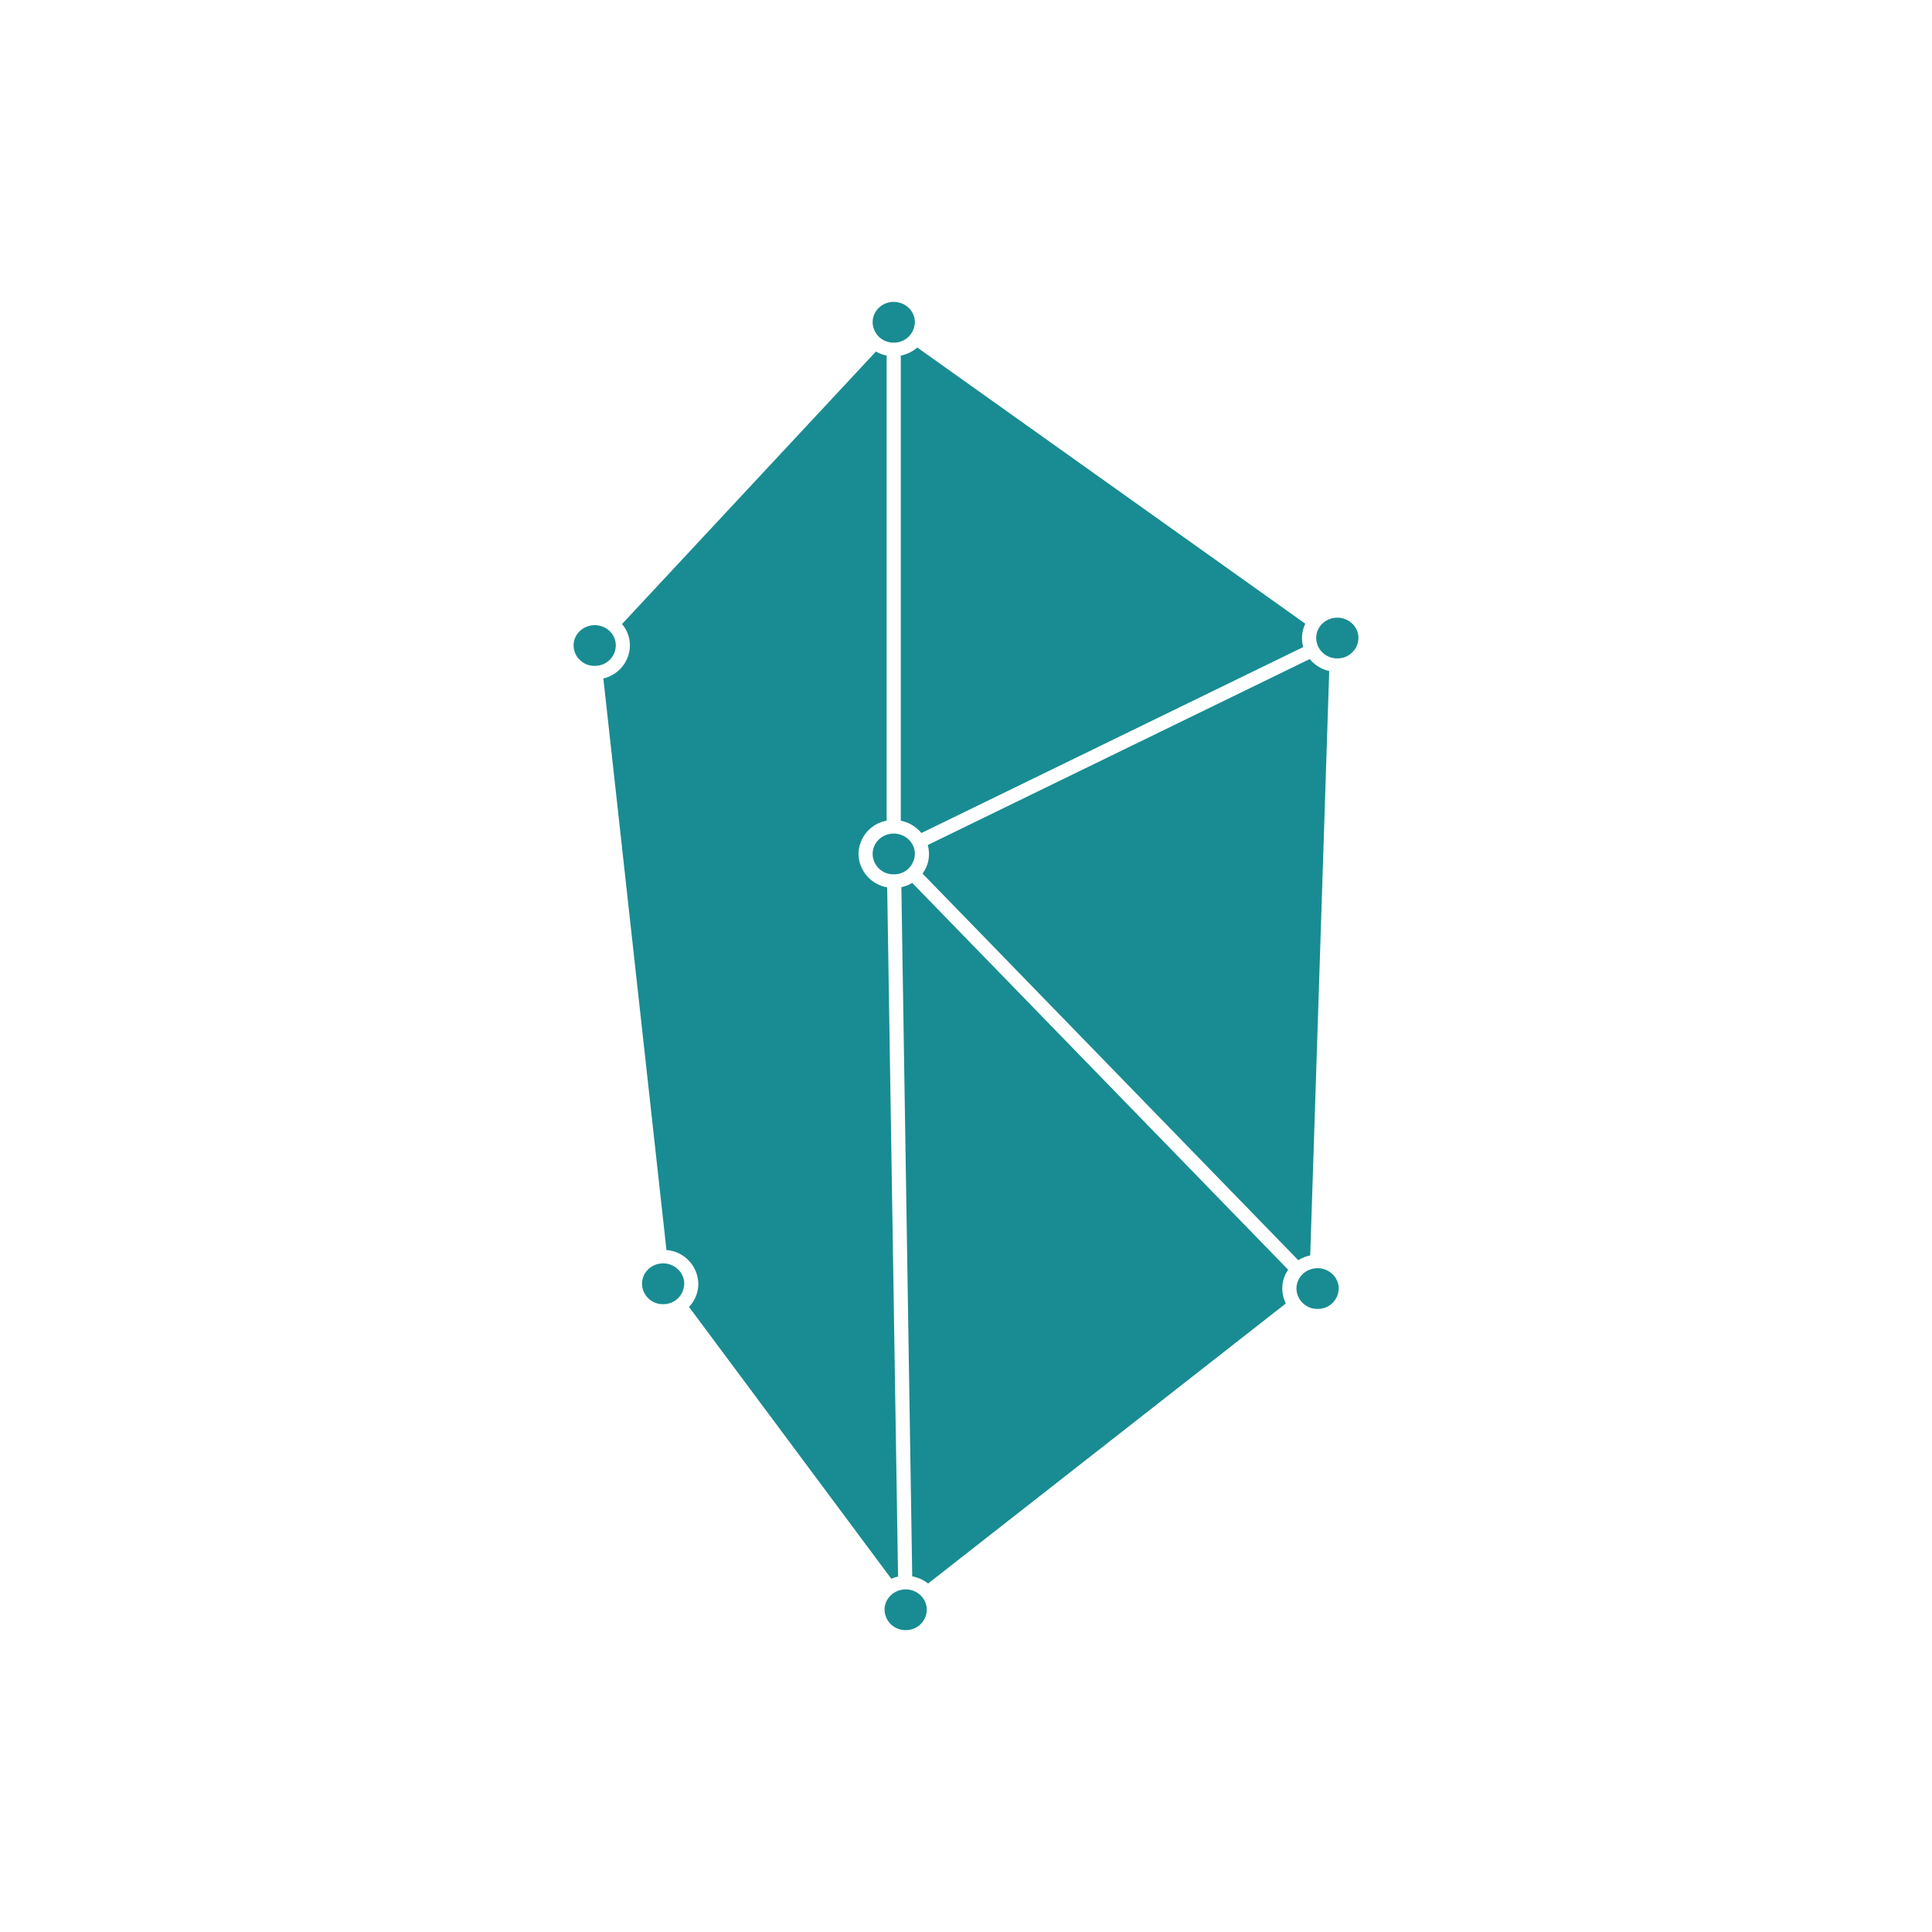 <svg width="24" height="24" fill="none" viewBox="0 0 24 24"><path fill="#188C92" d="M16.002 15.773C15.96 15.833 15.934 15.905 15.93 15.979C15.925 16.052 15.94 16.127 15.973 16.192L11.529 19.671C11.472 19.626 11.404 19.595 11.332 19.582L11.197 11.021C11.244 11.011 11.29 10.993 11.332 10.968L16.002 15.773V15.773ZM16.127 15.654L11.46 10.852C11.497 10.802 11.523 10.744 11.534 10.682C11.545 10.621 11.542 10.557 11.525 10.497L16.27 8.187C16.331 8.262 16.417 8.315 16.512 8.336L16.276 15.595C16.223 15.606 16.173 15.626 16.127 15.655L16.127 15.654ZM11.072 19.612L8.559 16.235C8.633 16.158 8.675 16.055 8.675 15.948C8.673 15.841 8.632 15.739 8.558 15.661C8.485 15.584 8.386 15.536 8.279 15.528L7.495 8.428C7.588 8.407 7.671 8.355 7.731 8.28C7.791 8.206 7.824 8.114 7.825 8.018C7.825 7.921 7.791 7.826 7.727 7.752L10.881 4.367C10.921 4.39 10.966 4.407 11.014 4.417V10.195C10.917 10.212 10.829 10.263 10.765 10.338C10.701 10.414 10.666 10.509 10.664 10.608C10.666 10.708 10.703 10.804 10.768 10.88C10.833 10.956 10.923 11.006 11.021 11.023L11.156 19.585C11.127 19.591 11.099 19.6 11.072 19.612H11.072ZM11.19 10.195V4.418C11.266 4.402 11.336 4.368 11.395 4.317L16.215 7.748C16.171 7.838 16.162 7.941 16.189 8.038L11.446 10.348C11.381 10.269 11.29 10.215 11.19 10.195V10.195ZM11.102 3.75C11.247 3.75 11.365 3.863 11.365 4.003C11.364 4.037 11.357 4.07 11.343 4.101C11.33 4.132 11.31 4.16 11.286 4.184C11.262 4.207 11.233 4.226 11.201 4.238C11.17 4.251 11.136 4.257 11.102 4.256C11.068 4.257 11.035 4.251 11.003 4.238C10.972 4.226 10.943 4.207 10.918 4.184C10.894 4.16 10.875 4.132 10.861 4.101C10.848 4.07 10.84 4.037 10.84 4.003C10.84 3.863 10.957 3.75 11.102 3.75ZM7.388 7.766C7.533 7.766 7.65 7.878 7.65 8.018C7.649 8.052 7.642 8.086 7.629 8.117C7.615 8.148 7.596 8.176 7.571 8.199C7.547 8.223 7.518 8.241 7.487 8.254C7.455 8.266 7.421 8.272 7.388 8.272C7.354 8.272 7.32 8.266 7.288 8.254C7.257 8.241 7.228 8.223 7.204 8.199C7.179 8.176 7.16 8.148 7.146 8.117C7.133 8.086 7.126 8.052 7.125 8.018C7.125 7.879 7.243 7.766 7.388 7.766ZM8.237 15.694C8.383 15.694 8.5 15.808 8.5 15.948C8.498 16.016 8.47 16.081 8.421 16.129C8.372 16.176 8.306 16.202 8.237 16.201C8.169 16.202 8.103 16.176 8.054 16.129C8.005 16.081 7.976 16.016 7.975 15.948C7.975 15.808 8.092 15.694 8.237 15.694ZM16.613 7.673C16.757 7.673 16.875 7.786 16.875 7.925C16.874 7.959 16.867 7.993 16.854 8.024C16.84 8.055 16.821 8.083 16.796 8.106C16.772 8.13 16.743 8.148 16.712 8.161C16.68 8.173 16.646 8.179 16.613 8.179C16.579 8.179 16.545 8.173 16.513 8.161C16.482 8.148 16.453 8.13 16.429 8.106C16.404 8.083 16.385 8.055 16.371 8.024C16.358 7.993 16.351 7.959 16.35 7.925C16.35 7.786 16.467 7.673 16.613 7.673ZM11.102 10.355C11.247 10.355 11.365 10.468 11.365 10.608C11.364 10.642 11.357 10.675 11.343 10.706C11.33 10.738 11.31 10.766 11.286 10.789C11.262 10.813 11.233 10.831 11.201 10.844C11.17 10.856 11.136 10.862 11.102 10.861C11.068 10.862 11.035 10.856 11.003 10.844C10.972 10.831 10.943 10.813 10.918 10.789C10.894 10.766 10.875 10.738 10.861 10.706C10.848 10.675 10.84 10.642 10.84 10.608C10.84 10.469 10.957 10.355 11.102 10.355ZM11.251 19.744C11.396 19.744 11.513 19.857 11.513 19.997C11.512 20.066 11.483 20.131 11.434 20.178C11.385 20.225 11.319 20.251 11.251 20.25C11.182 20.251 11.117 20.225 11.067 20.178C11.018 20.131 10.99 20.066 10.988 19.997C10.988 19.857 11.106 19.744 11.251 19.744ZM16.367 15.754C16.512 15.754 16.63 15.867 16.63 16.007C16.628 16.076 16.6 16.14 16.551 16.188C16.502 16.235 16.436 16.261 16.367 16.26C16.299 16.261 16.233 16.235 16.184 16.188C16.134 16.14 16.106 16.076 16.105 16.007C16.105 15.867 16.222 15.754 16.367 15.754Z"/></svg>